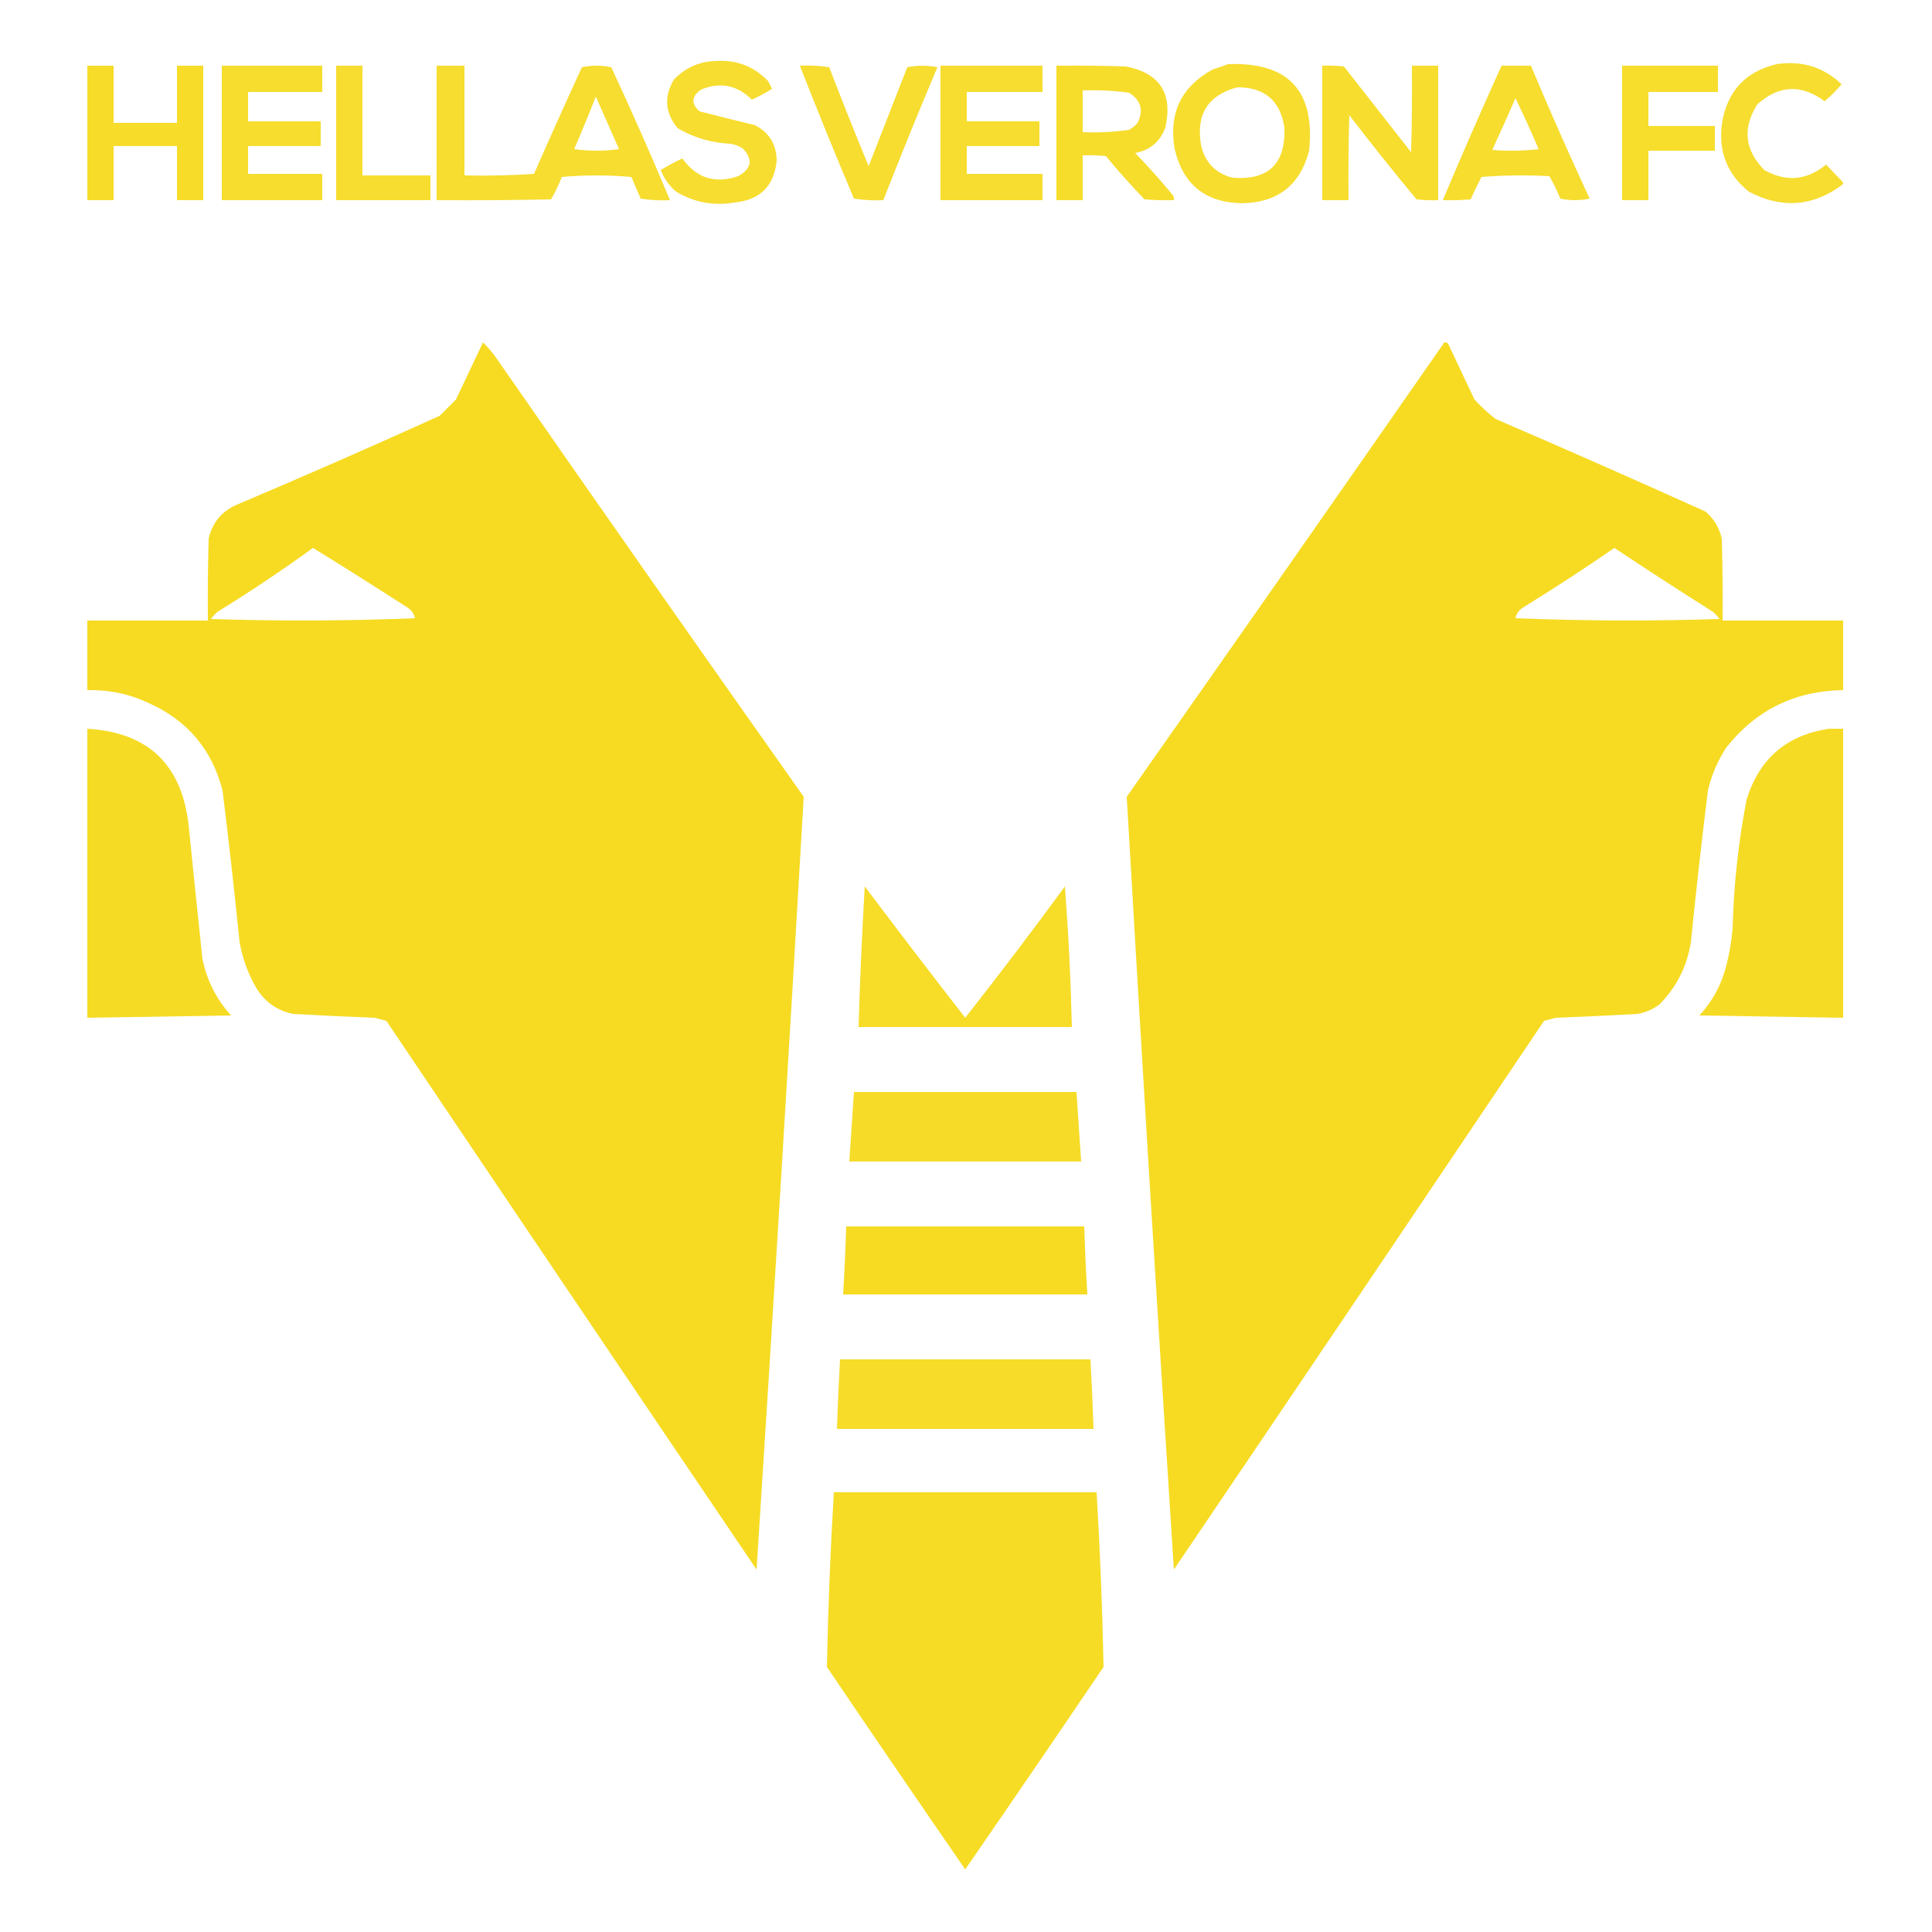 <?xml version="1.0" encoding="UTF-8"?>
<!DOCTYPE svg PUBLIC "-//W3C//DTD SVG 1.1//EN" "http://www.w3.org/Graphics/SVG/1.1/DTD/svg11.dtd">
<svg xmlns="http://www.w3.org/2000/svg" version="1.1" width="1250px" height="1250px" style="shape-rendering:geometricPrecision; text-rendering:geometricPrecision; image-rendering:optimizeQuality; fill-rule:evenodd; clip-rule:evenodd" xmlns:xlink="http://www.w3.org/1999/xlink">
<g><path style="opacity:0.936" fill="#f6db22" d="M 462.5,39.5 C 476.143,38.441 487.643,42.775 497,52.5C 497.833,54.167 498.667,55.833 499.5,57.5C 495.326,60.088 490.993,62.421 486.5,64.5C 476.856,55.006 465.856,52.839 453.5,58C 447.399,62.359 447.066,67.026 452.5,72C 464.441,75.091 476.441,78.091 488.5,81C 497.743,85.809 502.409,93.475 502.5,104C 500.903,120.264 491.903,129.264 475.5,131C 461.89,133.362 449.223,131.029 437.5,124C 432.928,120.179 429.595,115.512 427.5,110C 432.008,107.246 436.674,104.746 441.5,102.5C 450.548,115.237 462.548,119.071 477.5,114C 486.358,109.138 487.358,103.138 480.5,96C 478.043,94.438 475.376,93.438 472.5,93C 460.292,92.43 448.958,89.097 438.5,83C 430.252,73.099 429.419,62.599 436,51.5C 443.294,43.91 452.128,39.91 462.5,39.5 Z"/></g>
<g><path style="opacity:0.944" fill="#f6db22" d="M 794.5,41.5 C 833.505,40.005 851.005,58.671 847,97.5C 841.22,119.762 826.72,131.095 803.5,131.5C 779.907,131.069 765.407,119.402 760,96.5C 756.017,73.306 764.184,56.14 784.5,45C 787.98,43.897 791.313,42.731 794.5,41.5 Z M 800.5,56.5 C 818.16,56.409 828.327,65.076 831,82.5C 831.904,105.931 820.737,116.765 797.5,115C 786.23,112.063 779.397,104.897 777,93.5C 773.8,73.859 781.633,61.525 800.5,56.5 Z"/></g>
<g><path style="opacity:0.939" fill="#f6db22" d="M 1149.5,41.5 C 1165.77,39.06 1179.77,43.393 1191.5,54.5C 1188.17,58.5 1184.5,62.167 1180.5,65.5C 1165.4,54.328 1150.9,54.995 1137,67.5C 1127.25,82.875 1128.75,97.042 1141.5,110C 1155.6,117.915 1168.93,116.749 1181.5,106.5C 1184.99,110.125 1188.49,113.791 1192,117.5C 1192.67,118.167 1192.67,118.833 1192,119.5C 1172.88,133.711 1152.72,135.211 1131.5,124C 1117.67,112.855 1111.83,98.355 1114,80.5C 1117.18,59.368 1129.02,46.368 1149.5,41.5 Z"/></g>
<g><path style="opacity:0.964" fill="#f6db22" d="M 56.5,42.5 C 62.167,42.5 67.833,42.5 73.5,42.5C 73.5,54.833 73.5,67.167 73.5,79.5C 87.167,79.5 100.833,79.5 114.5,79.5C 114.5,67.167 114.5,54.833 114.5,42.5C 120.167,42.5 125.833,42.5 131.5,42.5C 131.5,71.5 131.5,100.5 131.5,129.5C 125.833,129.5 120.167,129.5 114.5,129.5C 114.5,117.833 114.5,106.167 114.5,94.5C 100.833,94.5 87.167,94.5 73.5,94.5C 73.5,106.167 73.5,117.833 73.5,129.5C 67.833,129.5 62.167,129.5 56.5,129.5C 56.5,100.5 56.5,71.5 56.5,42.5 Z"/></g>
<g><path style="opacity:0.942" fill="#f6db22" d="M 143.5,42.5 C 165.167,42.5 186.833,42.5 208.5,42.5C 208.5,48.167 208.5,53.833 208.5,59.5C 192.5,59.5 176.5,59.5 160.5,59.5C 160.5,65.833 160.5,72.167 160.5,78.5C 176.167,78.5 191.833,78.5 207.5,78.5C 207.5,83.833 207.5,89.167 207.5,94.5C 191.833,94.5 176.167,94.5 160.5,94.5C 160.5,100.5 160.5,106.5 160.5,112.5C 176.5,112.5 192.5,112.5 208.5,112.5C 208.5,118.167 208.5,123.833 208.5,129.5C 186.833,129.5 165.167,129.5 143.5,129.5C 143.5,100.5 143.5,71.5 143.5,42.5 Z"/></g>
<g><path style="opacity:0.941" fill="#f6db22" d="M 217.5,42.5 C 223.167,42.5 228.833,42.5 234.5,42.5C 234.5,66.167 234.5,89.833 234.5,113.5C 249.167,113.5 263.833,113.5 278.5,113.5C 278.5,118.833 278.5,124.167 278.5,129.5C 258.167,129.5 237.833,129.5 217.5,129.5C 217.5,100.5 217.5,71.5 217.5,42.5 Z"/></g>
<g><path style="opacity:0.935" fill="#f6db22" d="M 282.5,42.5 C 288.5,42.5 294.5,42.5 300.5,42.5C 300.5,66.167 300.5,89.833 300.5,113.5C 315.515,113.833 330.515,113.499 345.5,112.5C 355.639,89.416 365.973,66.416 376.5,43.5C 382.833,42.167 389.167,42.167 395.5,43.5C 408.734,71.964 421.401,100.63 433.5,129.5C 427.132,129.83 420.798,129.496 414.5,128.5C 412.5,123.833 410.5,119.167 408.5,114.5C 393.5,113.167 378.5,113.167 363.5,114.5C 361.567,119.532 359.234,124.365 356.5,129C 331.836,129.5 307.169,129.667 282.5,129.5C 282.5,100.5 282.5,71.5 282.5,42.5 Z M 385.5,62.5 C 390.476,73.732 395.476,85.065 400.5,96.5C 390.833,97.833 381.167,97.833 371.5,96.5C 376.371,85.211 381.038,73.878 385.5,62.5 Z"/></g>
<g><path style="opacity:0.938" fill="#f6db22" d="M 517.5,42.5 C 523.868,42.17 530.202,42.504 536.5,43.5C 544.741,64.976 553.241,86.309 562,107.5C 570.333,86.167 578.667,64.833 587,43.5C 593.444,42.19 599.944,42.19 606.5,43.5C 594.433,72.042 582.766,100.709 571.5,129.5C 565.132,129.83 558.798,129.496 552.5,128.5C 540.433,99.958 528.766,71.291 517.5,42.5 Z"/></g>
<g><path style="opacity:0.936" fill="#f6db22" d="M 608.5,42.5 C 630.5,42.5 652.5,42.5 674.5,42.5C 674.5,48.167 674.5,53.833 674.5,59.5C 658.167,59.5 641.833,59.5 625.5,59.5C 625.5,65.833 625.5,72.167 625.5,78.5C 641.167,78.5 656.833,78.5 672.5,78.5C 672.5,83.833 672.5,89.167 672.5,94.5C 656.833,94.5 641.167,94.5 625.5,94.5C 625.5,100.5 625.5,106.5 625.5,112.5C 641.833,112.5 658.167,112.5 674.5,112.5C 674.5,118.167 674.5,123.833 674.5,129.5C 652.5,129.5 630.5,129.5 608.5,129.5C 608.5,100.5 608.5,71.5 608.5,42.5 Z"/></g>
<g><path style="opacity:0.951" fill="#f6db22" d="M 683.5,42.5 C 698.504,42.333 713.504,42.5 728.5,43C 750.418,47.308 758.918,60.475 754,82.5C 750.652,91.608 744.152,97.108 734.5,99C 743.038,107.869 751.204,117.036 759,126.5C 759.483,127.448 759.649,128.448 759.5,129.5C 753.158,129.666 746.825,129.5 740.5,129C 731.796,119.964 723.462,110.631 715.5,101C 710.511,100.501 705.511,100.334 700.5,100.5C 700.5,110.167 700.5,119.833 700.5,129.5C 694.833,129.5 689.167,129.5 683.5,129.5C 683.5,100.5 683.5,71.5 683.5,42.5 Z M 700.5,58.5 C 710.557,58.136 720.557,58.636 730.5,60C 738.234,64.865 740.067,71.365 736,79.5C 734.457,81.378 732.624,82.878 730.5,84C 720.58,85.423 710.58,85.923 700.5,85.5C 700.5,76.5 700.5,67.5 700.5,58.5 Z"/></g>
<g><path style="opacity:0.949" fill="#f6db22" d="M 855.5,42.5 C 860.179,42.334 864.845,42.501 869.5,43C 884,61.5 898.5,80 913,98.5C 913.5,79.836 913.667,61.17 913.5,42.5C 919.167,42.5 924.833,42.5 930.5,42.5C 930.5,71.5 930.5,100.5 930.5,129.5C 925.821,129.666 921.155,129.499 916.5,129C 901.62,111.122 887.12,92.955 873,74.5C 872.5,92.83 872.333,111.164 872.5,129.5C 866.833,129.5 861.167,129.5 855.5,129.5C 855.5,100.5 855.5,71.5 855.5,42.5 Z"/></g>
<g><path style="opacity:0.943" fill="#f6db22" d="M 971.5,42.5 C 977.833,42.5 984.167,42.5 990.5,42.5C 1002.6,71.37 1015.27,100.036 1028.5,128.5C 1022.17,129.833 1015.83,129.833 1009.5,128.5C 1007.45,123.52 1005.12,118.686 1002.5,114C 987.822,113.167 973.155,113.334 958.5,114.5C 956.022,119.288 953.689,124.121 951.5,129C 945.509,129.499 939.509,129.666 933.5,129.5C 945.776,100.342 958.443,71.342 971.5,42.5 Z M 980.5,63.5 C 985.725,74.291 990.725,85.291 995.5,96.5C 985.517,97.666 975.517,97.832 965.5,97C 970.643,85.882 975.643,74.715 980.5,63.5 Z"/></g>
<g><path style="opacity:0.952" fill="#f6db22" d="M 1049.5,42.5 C 1070.17,42.5 1090.83,42.5 1111.5,42.5C 1111.5,48.167 1111.5,53.833 1111.5,59.5C 1096.5,59.5 1081.5,59.5 1066.5,59.5C 1066.5,66.833 1066.5,74.167 1066.5,81.5C 1080.83,81.5 1095.17,81.5 1109.5,81.5C 1109.5,86.833 1109.5,92.167 1109.5,97.5C 1095.17,97.5 1080.83,97.5 1066.5,97.5C 1066.5,108.167 1066.5,118.833 1066.5,129.5C 1060.83,129.5 1055.17,129.5 1049.5,129.5C 1049.5,100.5 1049.5,71.5 1049.5,42.5 Z"/></g>
<g><path style="opacity:0.994" fill="#f6db22" d="M 312.5,221.5 C 315.534,224.505 318.368,227.838 321,231.5C 386.944,326.443 453.277,421.11 520,515.5C 510.401,682.175 500.235,848.842 489.5,1015.5C 409.504,897.326 329.671,778.993 250,660.5C 247.527,659.88 245.027,659.214 242.5,658.5C 224.821,657.825 207.155,656.992 189.5,656C 179.342,653.836 171.509,648.336 166,639.5C 160.551,630.153 156.884,620.153 155,609.5C 151.699,576.791 148.032,544.125 144,511.5C 137.237,485.068 121.404,466.235 96.5,455C 83.835,449 70.502,446.167 56.5,446.5C 56.5,431.5 56.5,416.5 56.5,401.5C 82.5,401.5 108.5,401.5 134.5,401.5C 134.333,383.83 134.5,366.164 135,348.5C 137.535,337.627 144.035,330.127 154.5,326C 198.098,307.533 241.431,288.533 284.5,269C 288,265.5 291.5,262 295,258.5C 300.847,246.14 306.681,233.807 312.5,221.5 Z M 202.5,354.5 C 222.932,367.083 243.265,379.916 263.5,393C 266.147,394.625 267.814,396.959 268.5,400C 224.512,401.748 180.512,401.914 136.5,400.5C 137.648,398.851 138.981,397.351 140.5,396C 161.749,382.887 182.416,369.054 202.5,354.5 Z"/></g>
<g><path style="opacity:0.994" fill="#f6db22" d="M 934.5,221.5 C 935.496,221.414 936.329,221.748 937,222.5C 942.667,234.5 948.333,246.5 954,258.5C 958.199,263.034 962.699,267.201 967.5,271C 1013.03,290.619 1058.37,310.619 1103.5,331C 1108.93,335.699 1112.43,341.532 1114,348.5C 1114.5,366.164 1114.67,383.83 1114.5,401.5C 1140.5,401.5 1166.5,401.5 1192.5,401.5C 1192.5,416.5 1192.5,431.5 1192.5,446.5C 1161.43,446.952 1136.26,459.285 1117,483.5C 1111.36,492.117 1107.36,501.45 1105,511.5C 1100.97,544.125 1097.3,576.791 1094,609.5C 1091.52,625.285 1084.69,638.785 1073.5,650C 1069.32,653.09 1064.65,655.09 1059.5,656C 1041.85,656.992 1024.18,657.825 1006.5,658.5C 1003.97,659.214 1001.47,659.88 999,660.5C 919.329,778.993 839.496,897.326 759.5,1015.5C 748.765,848.842 738.599,682.175 729,515.5C 797.766,417.617 866.266,319.617 934.5,221.5 Z M 1044.5,354.5 C 1065.61,368.561 1086.94,382.395 1108.5,396C 1110.02,397.351 1111.35,398.851 1112.5,400.5C 1068.49,401.914 1024.49,401.748 980.5,400C 981.186,396.959 982.853,394.625 985.5,393C 1005.57,380.64 1025.24,367.807 1044.5,354.5 Z"/></g>
<g><path style="opacity:0.986" fill="#f6db22" d="M 56.5,471.5 C 95.631,473.796 117.464,494.463 122,533.5C 124.909,562.519 127.909,591.519 131,620.5C 133.875,634.417 140.042,646.584 149.5,657C 118.498,657.469 87.498,657.969 56.5,658.5C 56.5,596.167 56.5,533.833 56.5,471.5 Z"/></g>
<g><path style="opacity:0.986" fill="#f6db22" d="M 1183.5,471.5 C 1186.5,471.5 1189.5,471.5 1192.5,471.5C 1192.5,533.833 1192.5,596.167 1192.5,658.5C 1161.5,657.969 1130.5,657.469 1099.5,657C 1108.06,647.714 1113.9,636.88 1117,624.5C 1118.98,616.609 1120.32,608.609 1121,600.5C 1121.72,572.579 1124.72,544.912 1130,517.5C 1138.18,490.814 1156.01,475.481 1183.5,471.5 Z"/></g>
<g><path style="opacity:0.972" fill="#f6db22" d="M 559.5,573.5 C 580.915,601.983 602.582,630.317 624.5,658.5C 646.474,630.564 667.974,602.231 689,573.5C 691.286,603.78 692.786,634.113 693.5,664.5C 647.5,664.5 601.5,664.5 555.5,664.5C 556.38,634.139 557.713,603.806 559.5,573.5 Z"/></g>
<g><path style="opacity:0.967" fill="#f6db22" d="M 552.5,706.5 C 600.5,706.5 648.5,706.5 696.5,706.5C 697.535,721.498 698.535,736.498 699.5,751.5C 649.5,751.5 599.5,751.5 549.5,751.5C 550.465,736.498 551.465,721.498 552.5,706.5 Z"/></g>
<g><path style="opacity:0.995" fill="#f6db22" d="M 547.5,793.5 C 598.833,793.5 650.167,793.5 701.5,793.5C 701.945,808.179 702.612,822.846 703.5,837.5C 650.833,837.5 598.167,837.5 545.5,837.5C 546.388,822.846 547.055,808.179 547.5,793.5 Z"/></g>
<g><path style="opacity:0.968" fill="#f6db22" d="M 543.5,879.5 C 597.5,879.5 651.5,879.5 705.5,879.5C 706.357,894.49 707.023,909.49 707.5,924.5C 652.167,924.5 596.833,924.5 541.5,924.5C 541.977,909.49 542.643,894.49 543.5,879.5 Z"/></g>
<g><path style="opacity:0.988" fill="#f6db22" d="M 539.5,965.5 C 596.167,965.5 652.833,965.5 709.5,965.5C 711.745,1003.14 713.245,1040.81 714,1078.5C 684.362,1122.3 654.529,1165.97 624.5,1209.5C 594.471,1165.97 564.638,1122.3 535,1078.5C 535.755,1040.81 537.255,1003.14 539.5,965.5 Z"/></g>
</svg>

